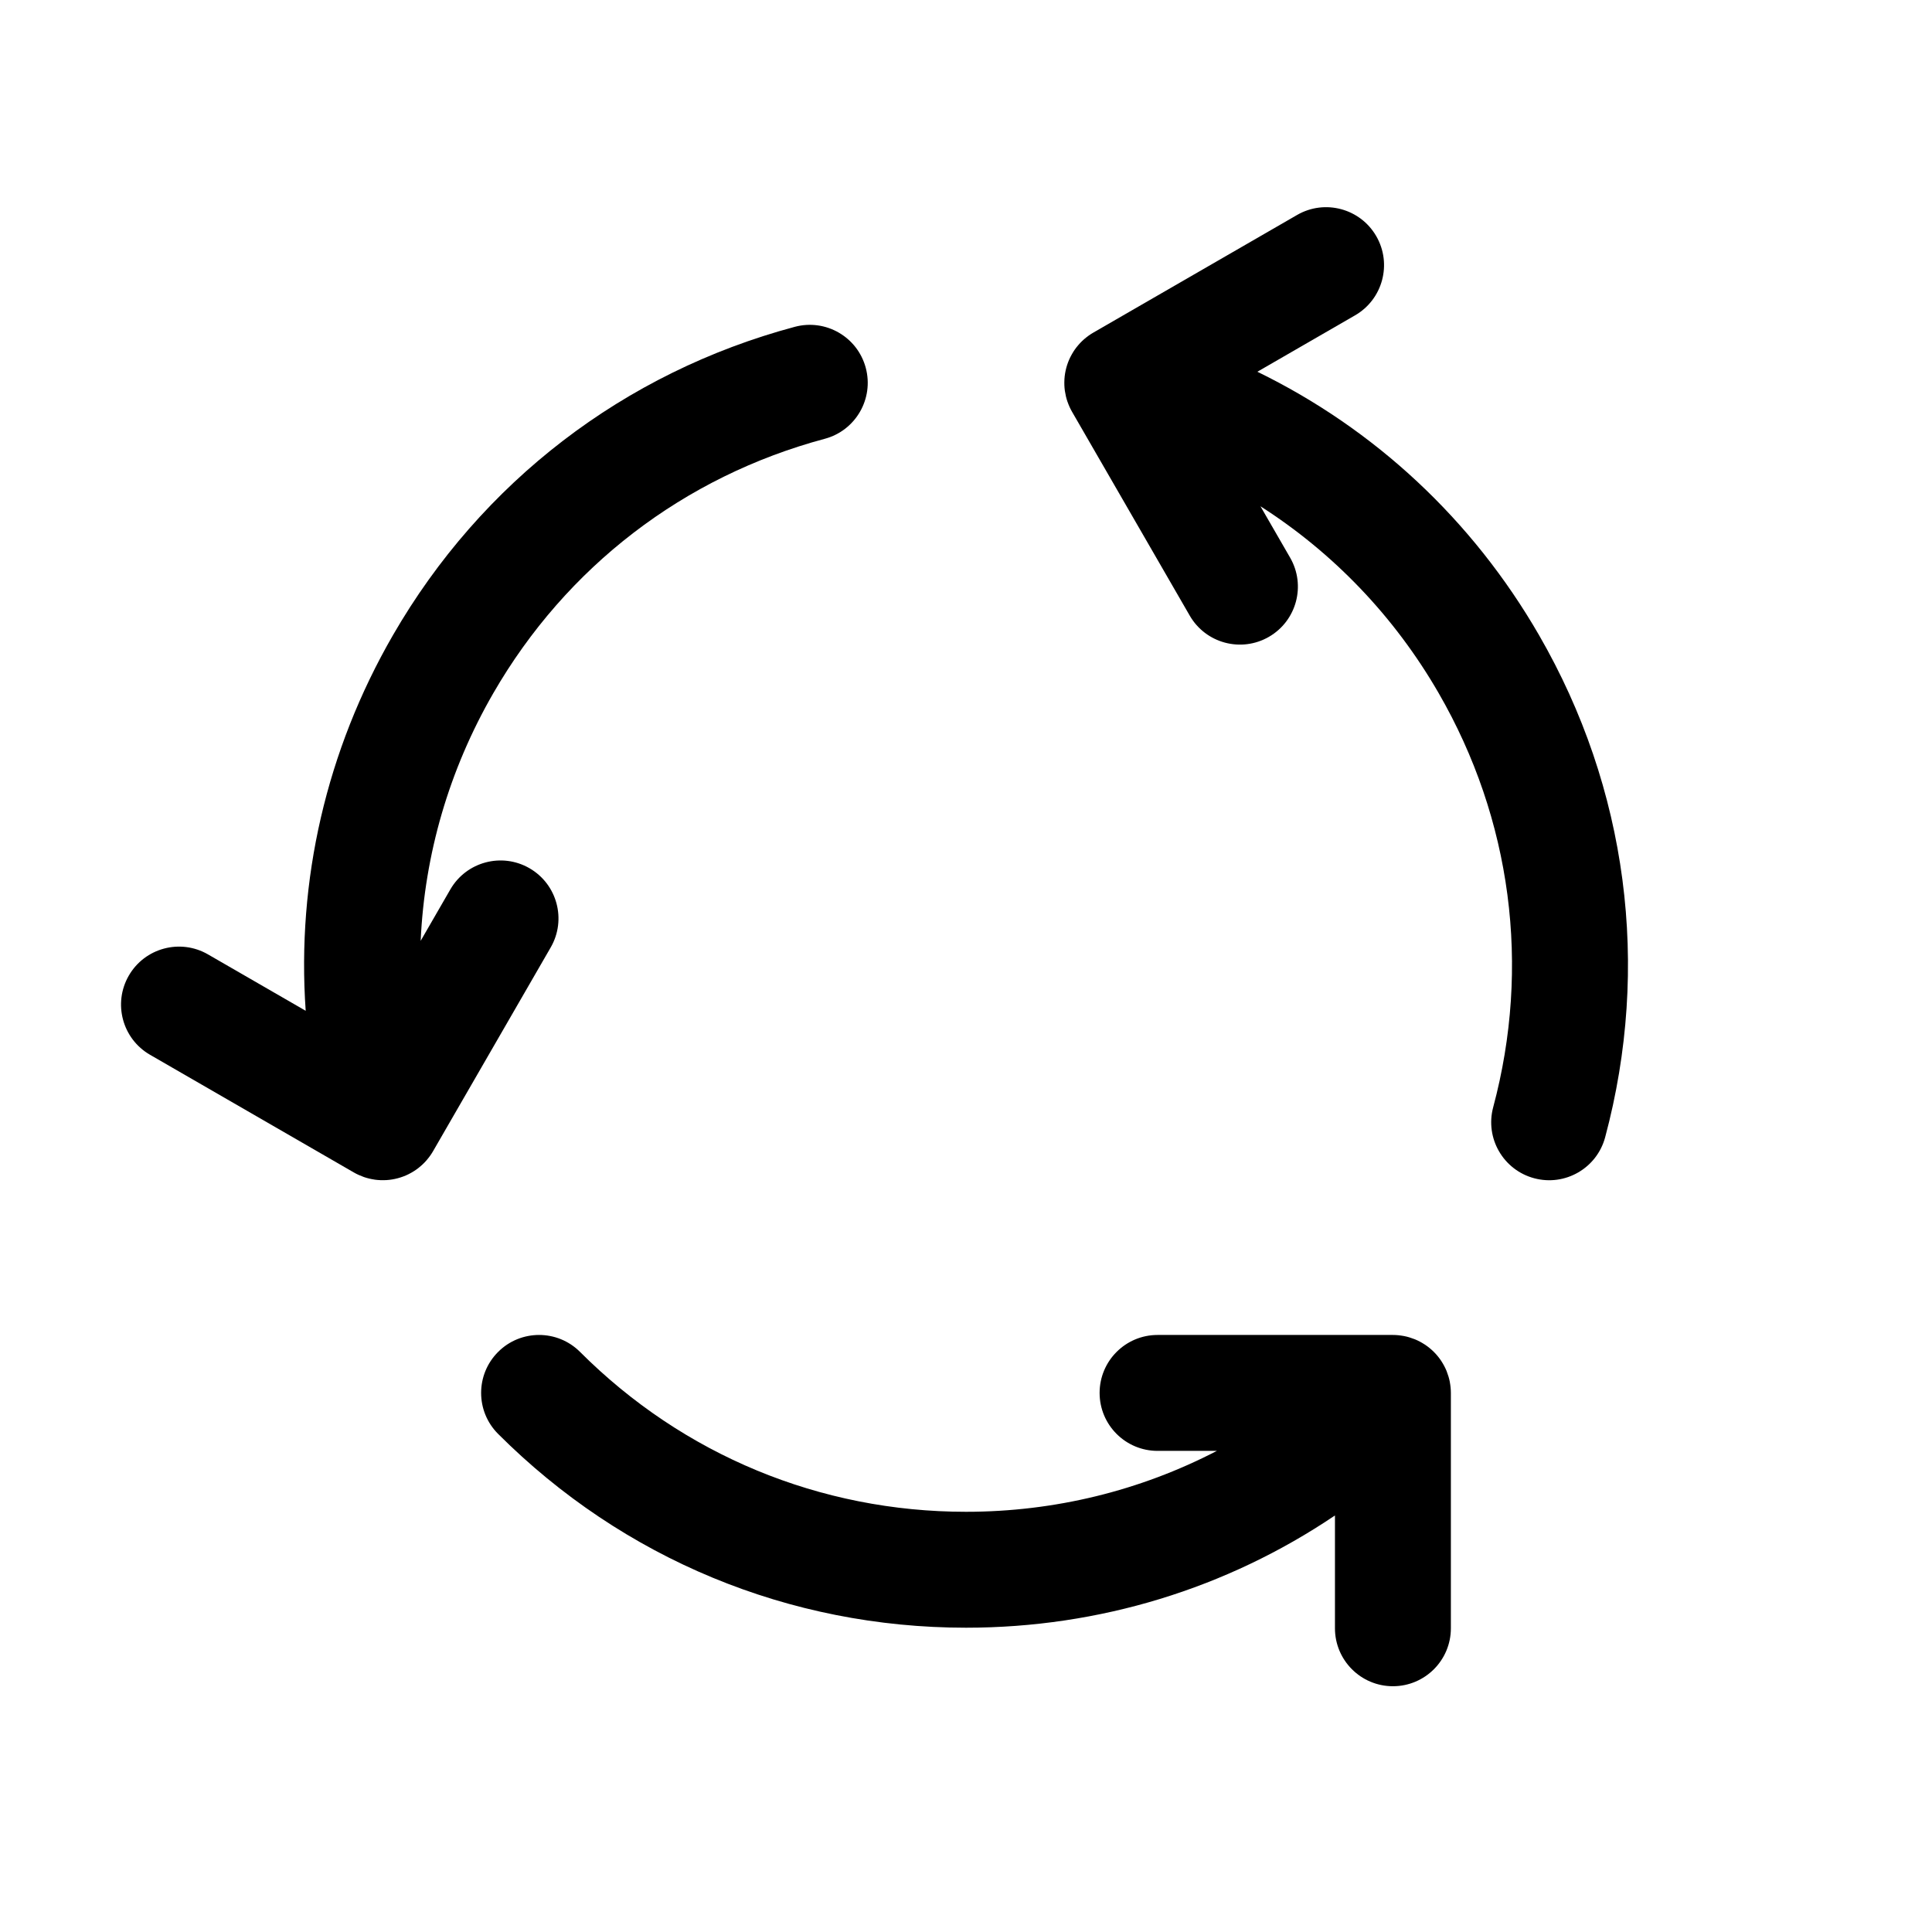 <?xml version="1.0" encoding="utf-8"?>
<svg version="1.1" xmlns="http://www.w3.org/2000/svg" xmlns:xlink="http://www.w3.org/1999/xlink" x="0px" y="0px"
	 viewBox="0 0 200 200" enable-background="new 0 0 200 200" xml:space="preserve">
<g id="glyphs">
	<path fill="#000000" d="M150.089,143.09c-0.004-0.019-0.005-0.039-0.009-0.058c-0.071-0.361-0.177-0.708-0.309-1.043
		c-0.01-0.025-0.017-0.05-0.027-0.075c-0.141-0.343-0.315-0.669-0.514-0.977c-0.013-0.02-0.023-0.041-0.037-0.06
		c-0.442-0.665-1.014-1.236-1.679-1.679c-0.021-0.014-0.042-0.025-0.063-0.038c-0.307-0.199-0.632-0.372-0.975-0.513
		c-0.025-0.01-0.051-0.018-0.077-0.028c-0.334-0.132-0.681-0.238-1.042-0.309c-0.02-0.004-0.039-0.005-0.059-0.009
		c-0.358-0.067-0.726-0.106-1.104-0.106h-24.363c-3.313,0-6,2.687-6,6s2.687,6,6,6h6.14c-7.93,4.114-16.781,6.306-25.971,6.306
		c-15.092,0-29.28-5.877-39.952-16.548c-2.343-2.344-6.143-2.344-8.485,0c-2.343,2.343-2.343,6.142,0,8.484
		C64.501,161.375,81.703,168.5,100,168.5c13.81,0,26.994-4.064,38.194-11.619v11.677c0,3.313,2.687,6,6,6s6-2.687,6-6v-24.363
		C150.194,143.817,150.155,143.449,150.089,143.09z"/>
	<path fill="#000000" d="M112.273,35.077c-0.015,0.013-0.031,0.024-0.046,0.037c-0.277,0.242-0.525,0.507-0.749,0.789
		c-0.017,0.021-0.035,0.04-0.051,0.061c-0.227,0.294-0.422,0.607-0.589,0.934c-0.011,0.021-0.023,0.041-0.034,0.062
		c-0.355,0.716-0.564,1.496-0.615,2.293c-0.002,0.025,0,0.049-0.002,0.074c-0.019,0.366-0.006,0.734,0.043,1.101
		c0.004,0.027,0.01,0.053,0.014,0.081c0.053,0.355,0.134,0.709,0.253,1.056c0.007,0.019,0.015,0.037,0.022,0.056
		c0.121,0.344,0.271,0.682,0.46,1.009l12.182,21.099c1.657,2.87,5.327,3.853,8.196,2.196s3.853-5.327,2.196-8.196l-3.07-5.318
		c7.528,4.811,13.851,11.38,18.446,19.339c7.546,13.07,9.551,28.296,5.645,42.873c-0.858,3.201,1.042,6.492,4.243,7.349
		c3.201,0.858,6.49-1.041,7.348-4.242c4.736-17.674,2.306-36.133-6.843-51.979c-6.905-11.96-17.017-21.346-29.159-27.268
		l10.112-5.838c2.87-1.657,3.853-5.327,2.196-8.196s-5.327-3.853-8.196-2.196l-21.099,12.182
		C112.849,34.622,112.55,34.84,112.273,35.077z"/>
	<path fill="#000000" d="M37.638,121.833c0.019,0.007,0.036,0.015,0.055,0.021c0.348,0.119,0.702,0.201,1.058,0.254
		c0.026,0.004,0.052,0.01,0.079,0.014c0.368,0.049,0.737,0.062,1.104,0.043c0.024-0.001,0.047,0,0.071-0.002
		c0.797-0.051,1.577-0.26,2.293-0.614c0.022-0.011,0.043-0.024,0.065-0.035c0.326-0.166,0.639-0.362,0.932-0.588
		c0.022-0.017,0.041-0.035,0.063-0.053c0.282-0.223,0.547-0.471,0.788-0.748c0.013-0.015,0.024-0.031,0.037-0.047
		c0.237-0.277,0.455-0.576,0.644-0.903l12.182-21.099c1.657-2.87,0.673-6.539-2.196-8.196c-2.87-1.657-6.539-0.673-8.196,2.196
		l-3.07,5.318c0.402-8.925,2.929-17.685,7.525-25.645c7.546-13.07,19.73-22.419,34.307-26.325c3.201-0.857,5.101-4.148,4.243-7.349
		c-0.857-3.201-4.147-5.1-7.348-4.242c-17.674,4.735-32.445,16.07-41.594,31.916c-6.905,11.96-9.977,25.41-9.035,38.887
		L21.53,98.798c-2.87-1.657-6.539-0.673-8.196,2.196c-1.657,2.87-0.673,6.539,2.196,8.196l21.099,12.182
		C36.956,121.561,37.295,121.711,37.638,121.833z"/>
</g>
</svg>
